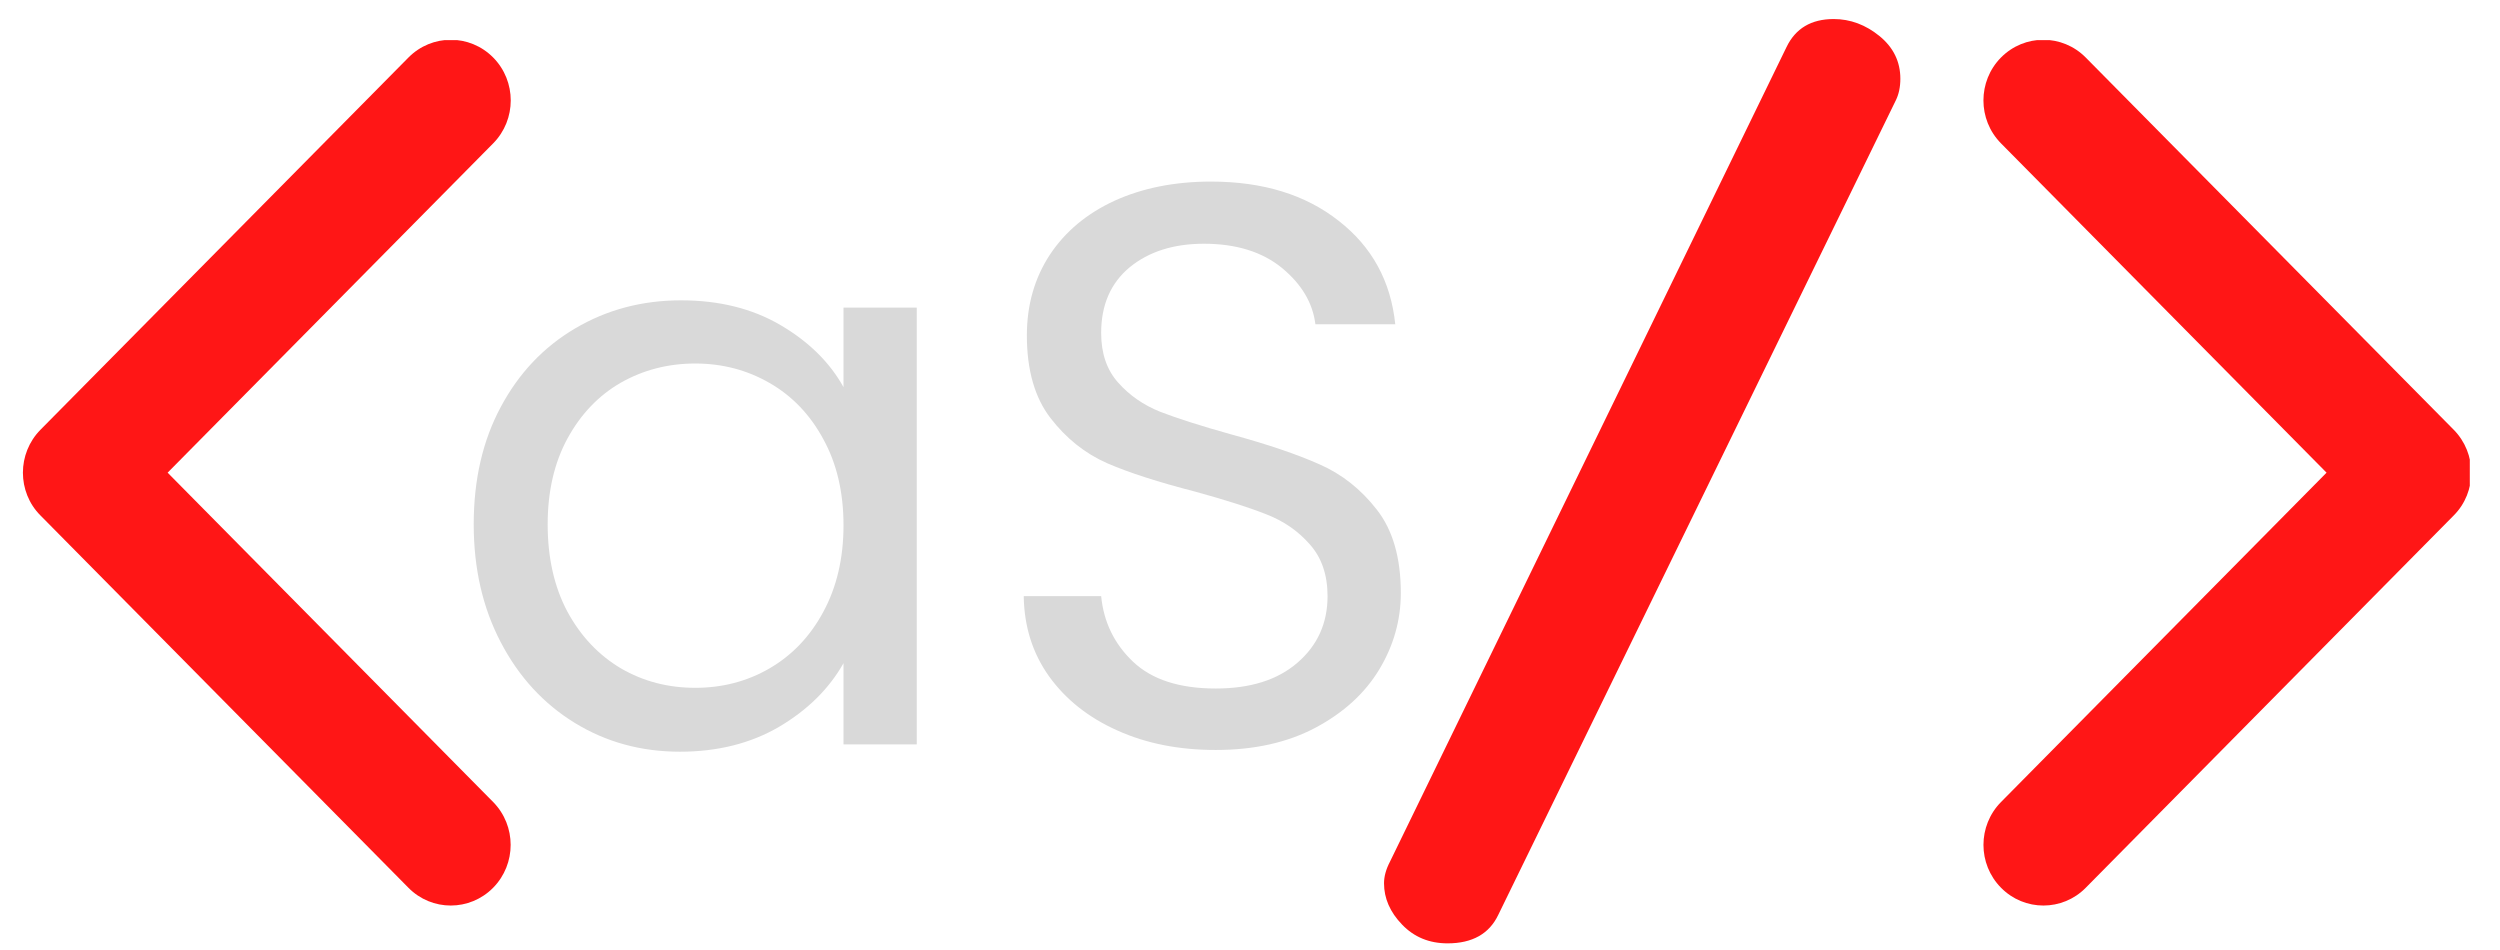 <svg xmlns="http://www.w3.org/2000/svg" xmlns:xlink="http://www.w3.org/1999/xlink" width="150" zoomAndPan="magnify" viewBox="0 0 112.5 42.75" height="57" preserveAspectRatio="xMidYMid meet" version="1.0"><defs><g/><clipPath id="id1"><path d="M 1.031 1.805 L 23 1.805 L 23 40.75 L 1.031 40.75 Z M 1.031 1.805 " clip-rule="nonzero"/></clipPath><clipPath id="id2"><path d="M 62 0 L 86 0 L 86 42.5 L 62 42.5 Z M 62 0 " clip-rule="nonzero"/></clipPath><clipPath id="id3"><path d="M 89 1.805 L 111.141 1.805 L 111.141 40.75 L 89 40.75 Z M 89 1.805 " clip-rule="nonzero"/></clipPath></defs><g clip-path="url(#id1)"><path fill="#ff1616" d="M 1.031 21.27 C 1.031 20.57 1.297 19.871 1.82 19.34 L 18.379 2.59 C 19.434 1.523 21.141 1.523 22.195 2.59 C 23.246 3.656 23.246 5.383 22.195 6.449 L 7.543 21.27 L 22.191 36.09 C 23.242 37.156 23.242 38.883 22.191 39.949 C 21.137 41.016 19.43 41.016 18.379 39.949 L 1.82 23.195 C 1.293 22.668 1.031 21.965 1.031 21.27 Z M 1.031 21.27 " fill-opacity="1" fill-rule="nonzero"/></g><g clip-path="url(#id2)"><g fill="#ff1616" fill-opacity="1"><g transform="translate(61.422, 40.107)"><g><path d="M 0.859 -0.359 C 0.859 -0.66 0.945 -0.984 1.125 -1.328 L 18.969 -37.984 C 19.375 -38.828 20.082 -39.25 21.094 -39.25 C 21.844 -39.25 22.531 -38.992 23.156 -38.484 C 23.781 -37.973 24.094 -37.332 24.094 -36.562 C 24.094 -36.188 24.023 -35.863 23.891 -35.594 L 6 1.062 C 5.594 1.914 4.832 2.344 3.719 2.344 C 2.895 2.344 2.211 2.062 1.672 1.5 C 1.129 0.938 0.859 0.316 0.859 -0.359 Z M 0.859 -0.359 "/></g></g></g></g><g clip-path="url(#id3)"><path fill="#ff1616" d="M 111.207 21.27 C 111.207 20.57 110.941 19.871 110.418 19.34 L 93.859 2.59 C 92.805 1.523 91.098 1.523 90.043 2.59 C 88.992 3.656 88.992 5.383 90.043 6.449 L 104.695 21.27 L 90.047 36.09 C 88.992 37.156 88.992 38.883 90.047 39.949 C 91.098 41.016 92.809 41.016 93.859 39.949 L 110.418 23.195 C 110.945 22.668 111.207 21.965 111.207 21.27 Z M 111.207 21.27 " fill-opacity="1" fill-rule="nonzero"/></g><g fill="#d9d9d9" fill-opacity="1"><g transform="translate(19.77, 33.499)"><g><path d="M 1.547 -9.906 C 1.547 -11.914 1.953 -13.676 2.766 -15.188 C 3.578 -16.707 4.691 -17.883 6.109 -18.719 C 7.535 -19.562 9.125 -19.984 10.875 -19.984 C 12.594 -19.984 14.082 -19.613 15.344 -18.875 C 16.613 -18.133 17.562 -17.203 18.188 -16.078 L 18.188 -19.656 L 21.484 -19.656 L 21.484 0 L 18.188 0 L 18.188 -3.656 C 17.539 -2.508 16.578 -1.555 15.297 -0.797 C 14.016 -0.047 12.523 0.328 10.828 0.328 C 9.086 0.328 7.508 -0.102 6.094 -0.969 C 4.688 -1.832 3.578 -3.039 2.766 -4.594 C 1.953 -6.145 1.547 -7.914 1.547 -9.906 Z M 18.188 -9.859 C 18.188 -11.348 17.883 -12.641 17.281 -13.734 C 16.688 -14.836 15.879 -15.68 14.859 -16.266 C 13.848 -16.848 12.734 -17.141 11.516 -17.141 C 10.297 -17.141 9.18 -16.852 8.172 -16.281 C 7.172 -15.707 6.367 -14.867 5.766 -13.766 C 5.172 -12.672 4.875 -11.383 4.875 -9.906 C 4.875 -8.395 5.172 -7.082 5.766 -5.969 C 6.367 -4.863 7.172 -4.016 8.172 -3.422 C 9.18 -2.836 10.297 -2.547 11.516 -2.547 C 12.734 -2.547 13.848 -2.836 14.859 -3.422 C 15.879 -4.016 16.688 -4.863 17.281 -5.969 C 17.883 -7.082 18.188 -8.379 18.188 -9.859 Z M 18.188 -9.859 "/></g></g></g><g fill="#d9d9d9" fill-opacity="1"><g transform="translate(44.021, 33.499)"><g><path d="M 10.688 0.25 C 9.039 0.25 7.566 -0.039 6.266 -0.625 C 4.961 -1.207 3.938 -2.02 3.188 -3.062 C 2.445 -4.102 2.066 -5.305 2.047 -6.672 L 5.531 -6.672 C 5.645 -5.504 6.125 -4.52 6.969 -3.719 C 7.82 -2.914 9.062 -2.516 10.688 -2.516 C 12.238 -2.516 13.461 -2.898 14.359 -3.672 C 15.266 -4.453 15.719 -5.453 15.719 -6.672 C 15.719 -7.629 15.453 -8.406 14.922 -9 C 14.398 -9.602 13.742 -10.055 12.953 -10.359 C 12.16 -10.672 11.098 -11.008 9.766 -11.375 C 8.109 -11.801 6.785 -12.227 5.797 -12.656 C 4.805 -13.094 3.957 -13.77 3.25 -14.688 C 2.539 -15.613 2.188 -16.852 2.188 -18.406 C 2.188 -19.77 2.531 -20.977 3.219 -22.031 C 3.914 -23.082 4.891 -23.895 6.141 -24.469 C 7.398 -25.039 8.844 -25.328 10.469 -25.328 C 12.812 -25.328 14.727 -24.738 16.219 -23.562 C 17.719 -22.395 18.566 -20.844 18.766 -18.906 L 15.172 -18.906 C 15.055 -19.863 14.555 -20.707 13.672 -21.438 C 12.785 -22.164 11.613 -22.531 10.156 -22.531 C 8.789 -22.531 7.676 -22.176 6.812 -21.469 C 5.957 -20.758 5.531 -19.773 5.531 -18.516 C 5.531 -17.598 5.785 -16.852 6.297 -16.281 C 6.805 -15.707 7.438 -15.27 8.188 -14.969 C 8.945 -14.676 10.008 -14.336 11.375 -13.953 C 13.02 -13.504 14.344 -13.055 15.344 -12.609 C 16.352 -12.172 17.219 -11.488 17.938 -10.562 C 18.656 -9.645 19.016 -8.395 19.016 -6.812 C 19.016 -5.594 18.691 -4.445 18.047 -3.375 C 17.398 -2.301 16.441 -1.426 15.172 -0.75 C 13.91 -0.082 12.414 0.25 10.688 0.25 Z M 10.688 0.25 "/></g></g></g></svg>